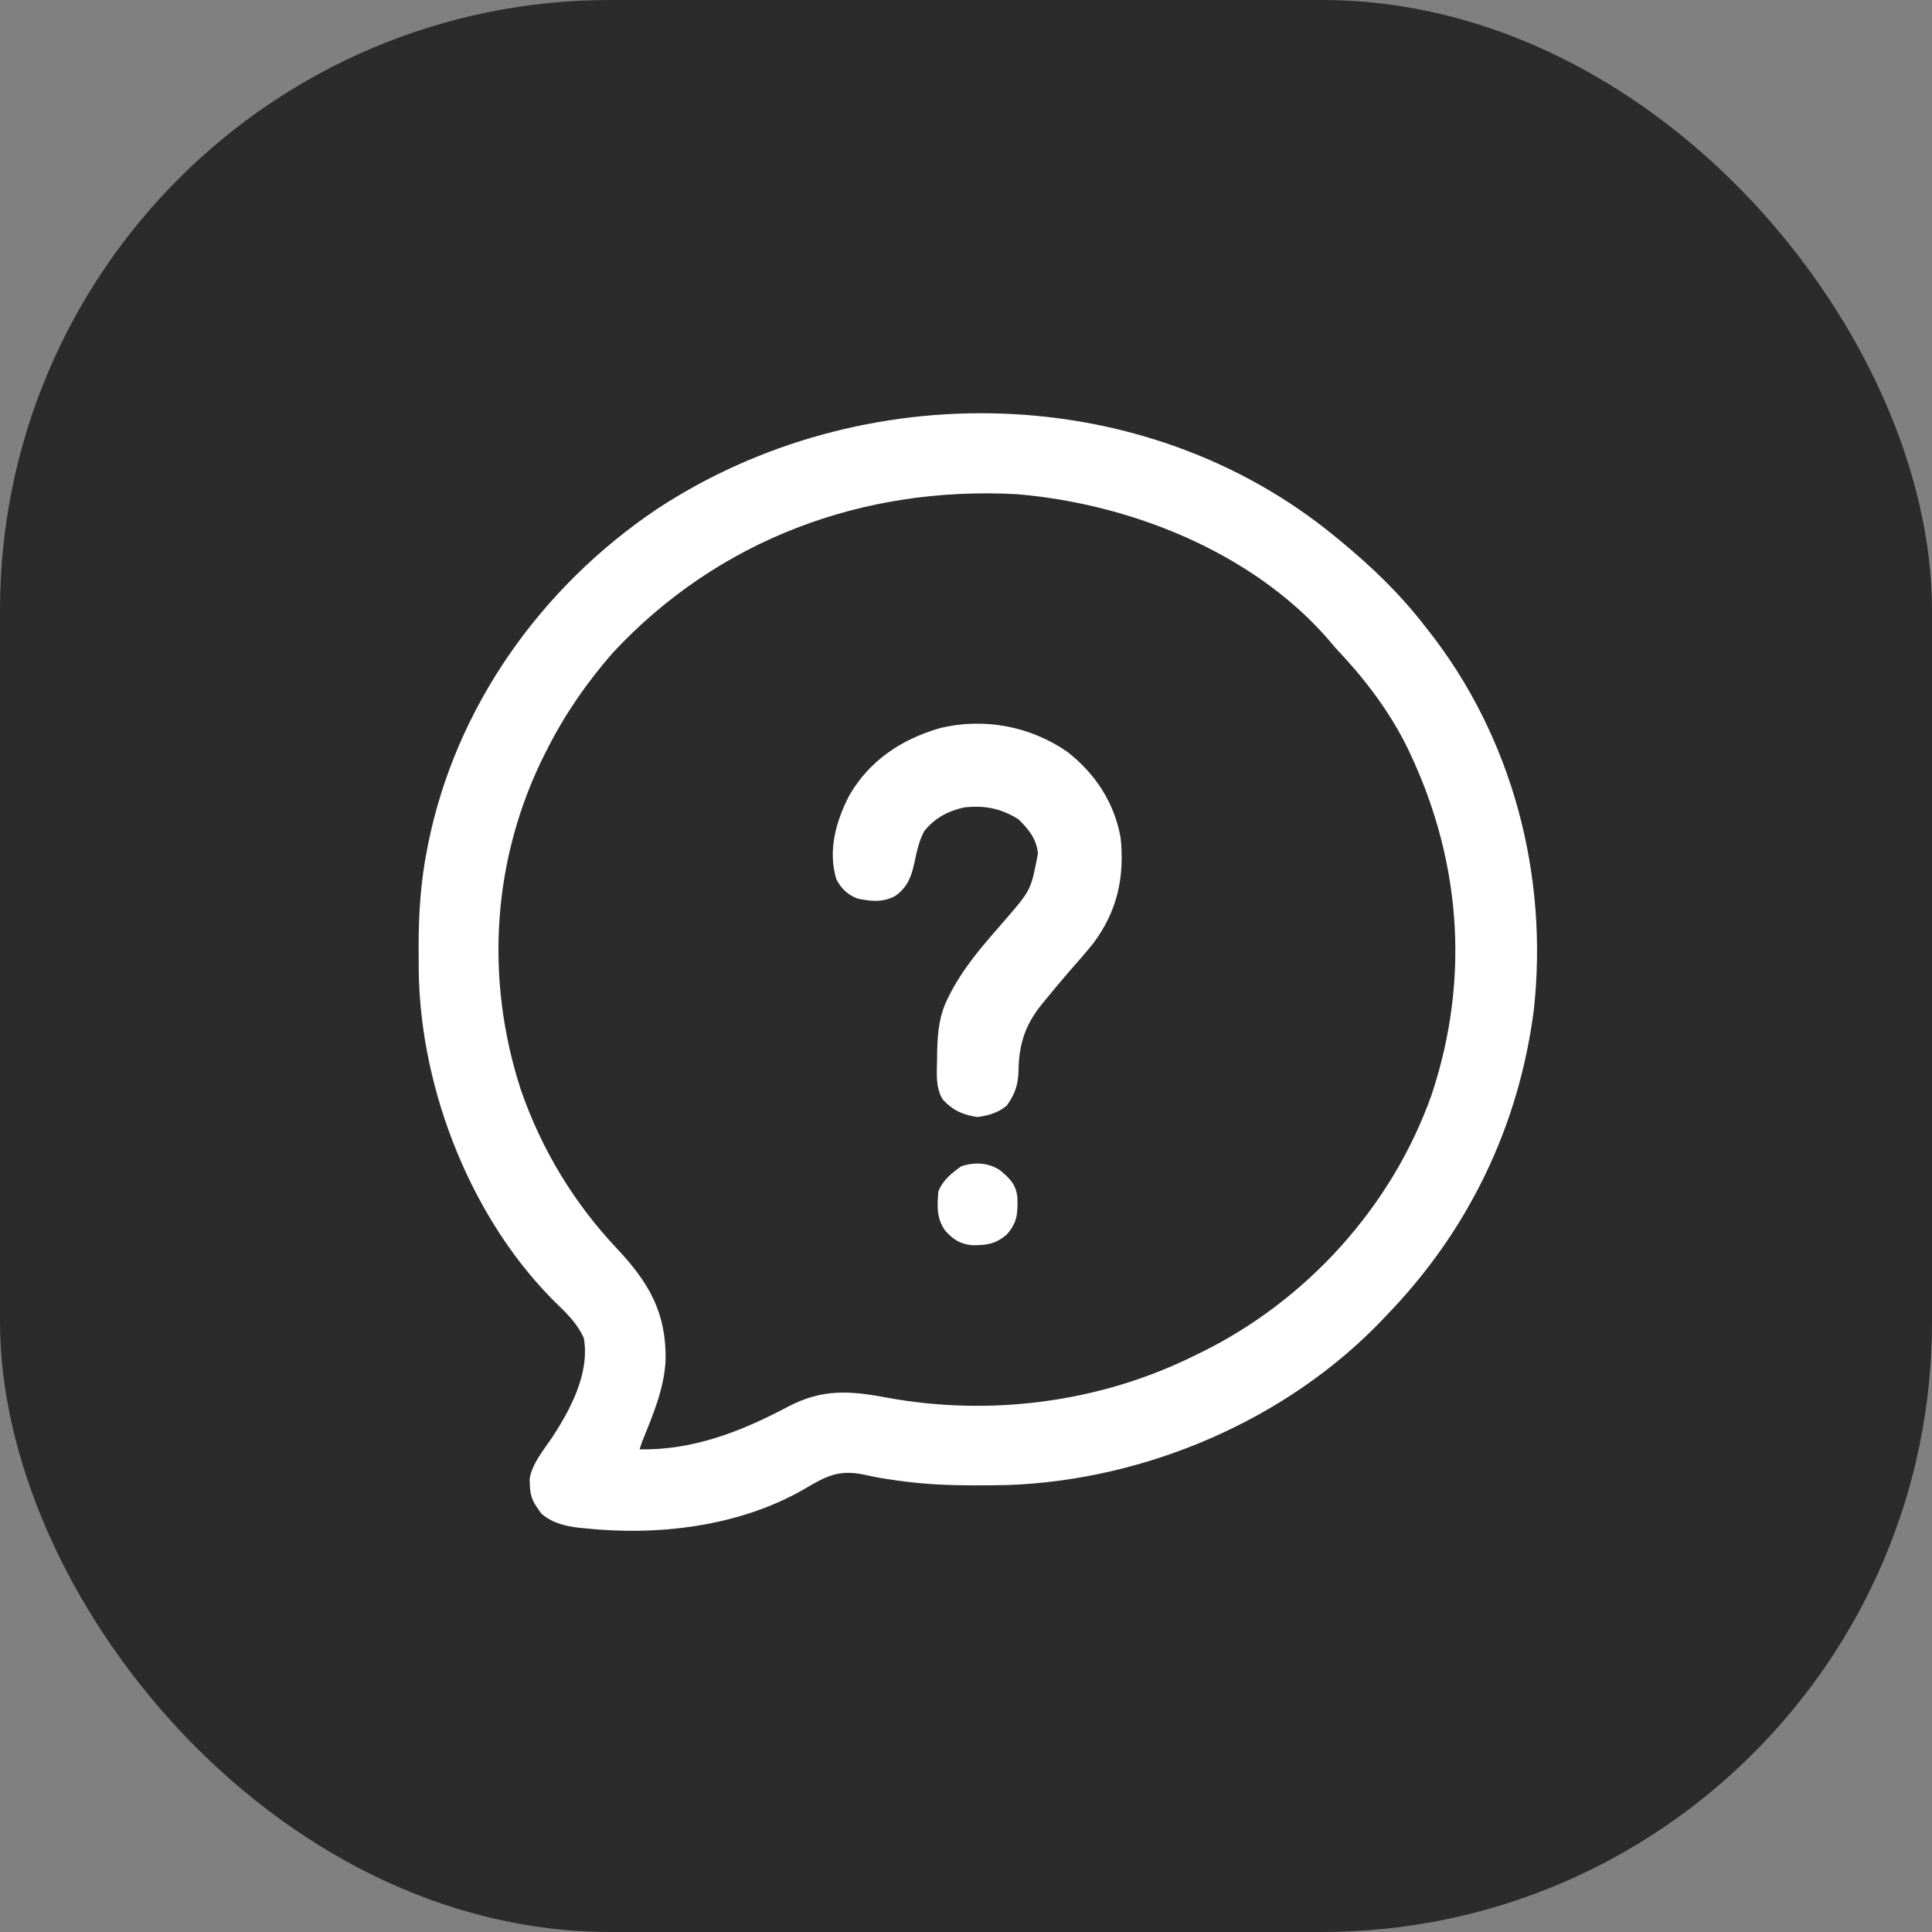 <svg xmlns="http://www.w3.org/2000/svg" xmlns:xlink="http://www.w3.org/1999/xlink" xmlns:bx="https://boxy-svg.com" version="1.1" viewBox="58.99 59.24 380 380"><rect x="58.99" y="59.24" width="380" height="380" fill="#808080" stroke="none"/><defs><bx:grid x="0" y="0" width="100" height="100"/><bx:export><bx:file format="svg" excluded="true" xlink:href="#object-0"/><bx:file format="png" excluded="true"/><bx:file format="svg" path="Untitled 2.svg" excluded="true"/><bx:file format="svg" path="questions.svg" width="700" height="672.656"/></bx:export></defs><rect style="stroke: rgb(0, 0, 0); stroke-width: 0px; fill: rgb(43, 43, 43);" x="58.993" y="59.238" width="380" height="380" rx="120" ry="120"/><g style="" transform="matrix(0.498, 0, 0, 0.497, 121.04, 128.111)" id="object-0"><path d="M 403 74 C 403.567 74.465 404.133 74.93 404.717 75.41 C 417.014 85.557 428.247 96.349 438 109 C 438.616 109.777 438.616 109.777 439.244 110.57 C 472.738 152.976 487.071 207.763 481.177 261.23 C 475.242 307.288 455.252 348.642 423 382 C 422.533 382.493 422.065 382.986 421.584 383.494 C 383.851 423.269 328.112 447.15 273.513 449.126 C 269.612 449.206 265.714 449.245 261.813 449.25 C 261.116 449.252 260.42 449.253 259.702 449.255 C 250.364 449.256 241.209 448.851 231.938 447.625 C 230.961 447.496 229.985 447.367 228.979 447.234 C 224.87 446.656 220.828 445.995 216.789 445.039 C 206.894 442.944 201.895 445.481 193.586 450.41 C 167.65 465.618 135.109 469.383 105.688 466.188 C 105.013 466.118 104.338 466.048 103.643 465.976 C 98.374 465.311 93.323 464.047 89.258 460.465 C 86.301 456.478 84.831 454.256 84.688 449.313 C 84.631 448.069 84.631 448.069 84.574 446.801 C 85.5 440.711 90.004 435.447 93.375 430.438 C 100.728 419.225 108.389 404.818 106 391 C 103.69 385.782 100.007 381.912 95.938 378 C 61.905 344.995 41.594 293.296 40.797 246.359 C 40.764 243.49 40.753 240.62 40.75 237.75 C 40.749 237 40.748 236.25 40.747 235.477 C 40.758 222.785 41.557 210.482 44 198 C 44.145 197.251 44.289 196.501 44.438 195.729 C 55.318 141.207 89.092 93.731 134.875 62.875 C 215.509 9.757 327.475 11.552 403 74 Z M 117.438 119.75 C 107.427 131.248 98.939 143.43 92 157 C 91.65 157.682 91.299 158.364 90.938 159.066 C 69.774 200.759 66.708 248.518 81.18 292.922 C 89.342 316.46 102.088 337.513 119.125 355.625 C 131.702 369.006 138.606 381 138.281 399.668 C 137.777 410.971 133.175 421.631 129 432 C 128.67 432.99 128.34 433.98 128 435 C 149.107 435.423 168.234 427.907 186.59 418.139 C 200.044 411.077 210.741 411.719 225.506 414.512 C 266.503 422.054 309.635 416.518 347 398 C 347.707 397.657 348.413 397.315 349.142 396.962 C 391.352 376.365 425.269 338.911 440.88 294.497 C 456.459 247.48 452.233 199.355 430.199 155.208 C 423.051 141.407 413.671 129.232 403 118 C 401.827 116.631 400.659 115.256 399.5 113.875 C 369.462 79.704 321.537 60.737 277 57 C 216.301 53.688 159.073 74.952 117.438 119.75 Z" fill="#ffffff"/><path d="M 297 159 C 308.032 167.673 315.516 179.028 318 193 C 319.622 208.698 316.629 222.282 307 235 C 304.149 238.504 301.181 241.905 298.207 245.305 C 294.894 249.1 291.675 252.964 288.5 256.875 C 288.008 257.469 287.516 258.063 287.009 258.675 C 280.202 267.116 277.799 274.707 277.658 285.488 C 277.447 291.062 276.236 294.422 273 299 C 269.572 301.82 265.85 302.879 261.5 303.5 C 255.768 302.681 251.738 300.883 247.793 296.609 C 244.824 291.859 245.408 286.286 245.5 280.875 C 245.513 279.75 245.526 278.625 245.539 277.466 C 245.729 269.706 246.377 262.978 250 256 C 250.764 254.505 250.764 254.505 251.543 252.98 C 256.078 244.73 261.786 237.703 267.93 230.617 C 268.974 229.412 270.019 228.206 271.063 227 C 271.577 226.406 272.092 225.811 272.623 225.199 C 282.613 213.613 282.613 213.613 285.348 199.117 C 284.694 193.259 281.743 189.743 277.688 185.688 C 270.726 181.316 264.206 180.006 256 181 C 249.614 182.48 244.593 185.195 240.449 190.324 C 238.25 194.385 237.438 198.718 236.482 203.193 C 235.24 208.745 233.658 212.615 229 216 C 224.051 218.64 219.334 218.175 214 217 C 210.107 215.443 207.689 213.168 205.727 209.41 C 202.301 198.048 205.551 186.523 210.75 176.375 C 218.769 162.421 231.254 154.089 246.508 149.613 C 263.913 145.33 282.3 148.762 297 159 Z" fill="#ffffff"/><path d="M 270.328 324.523 C 274.292 327.903 276.72 330.08 277.238 335.488 C 277.397 341.538 277.234 345.296 273 350 C 268.701 353.778 264.829 354.296 259.281 354.215 C 254.571 353.771 251.796 351.882 248.688 348.438 C 245.243 343.462 245.535 338.93 246 333 C 247.802 328.394 251.089 325.873 255 323 C 260.25 321.254 265.649 321.462 270.328 324.523 Z" fill="#ffffff"/></g></svg>
